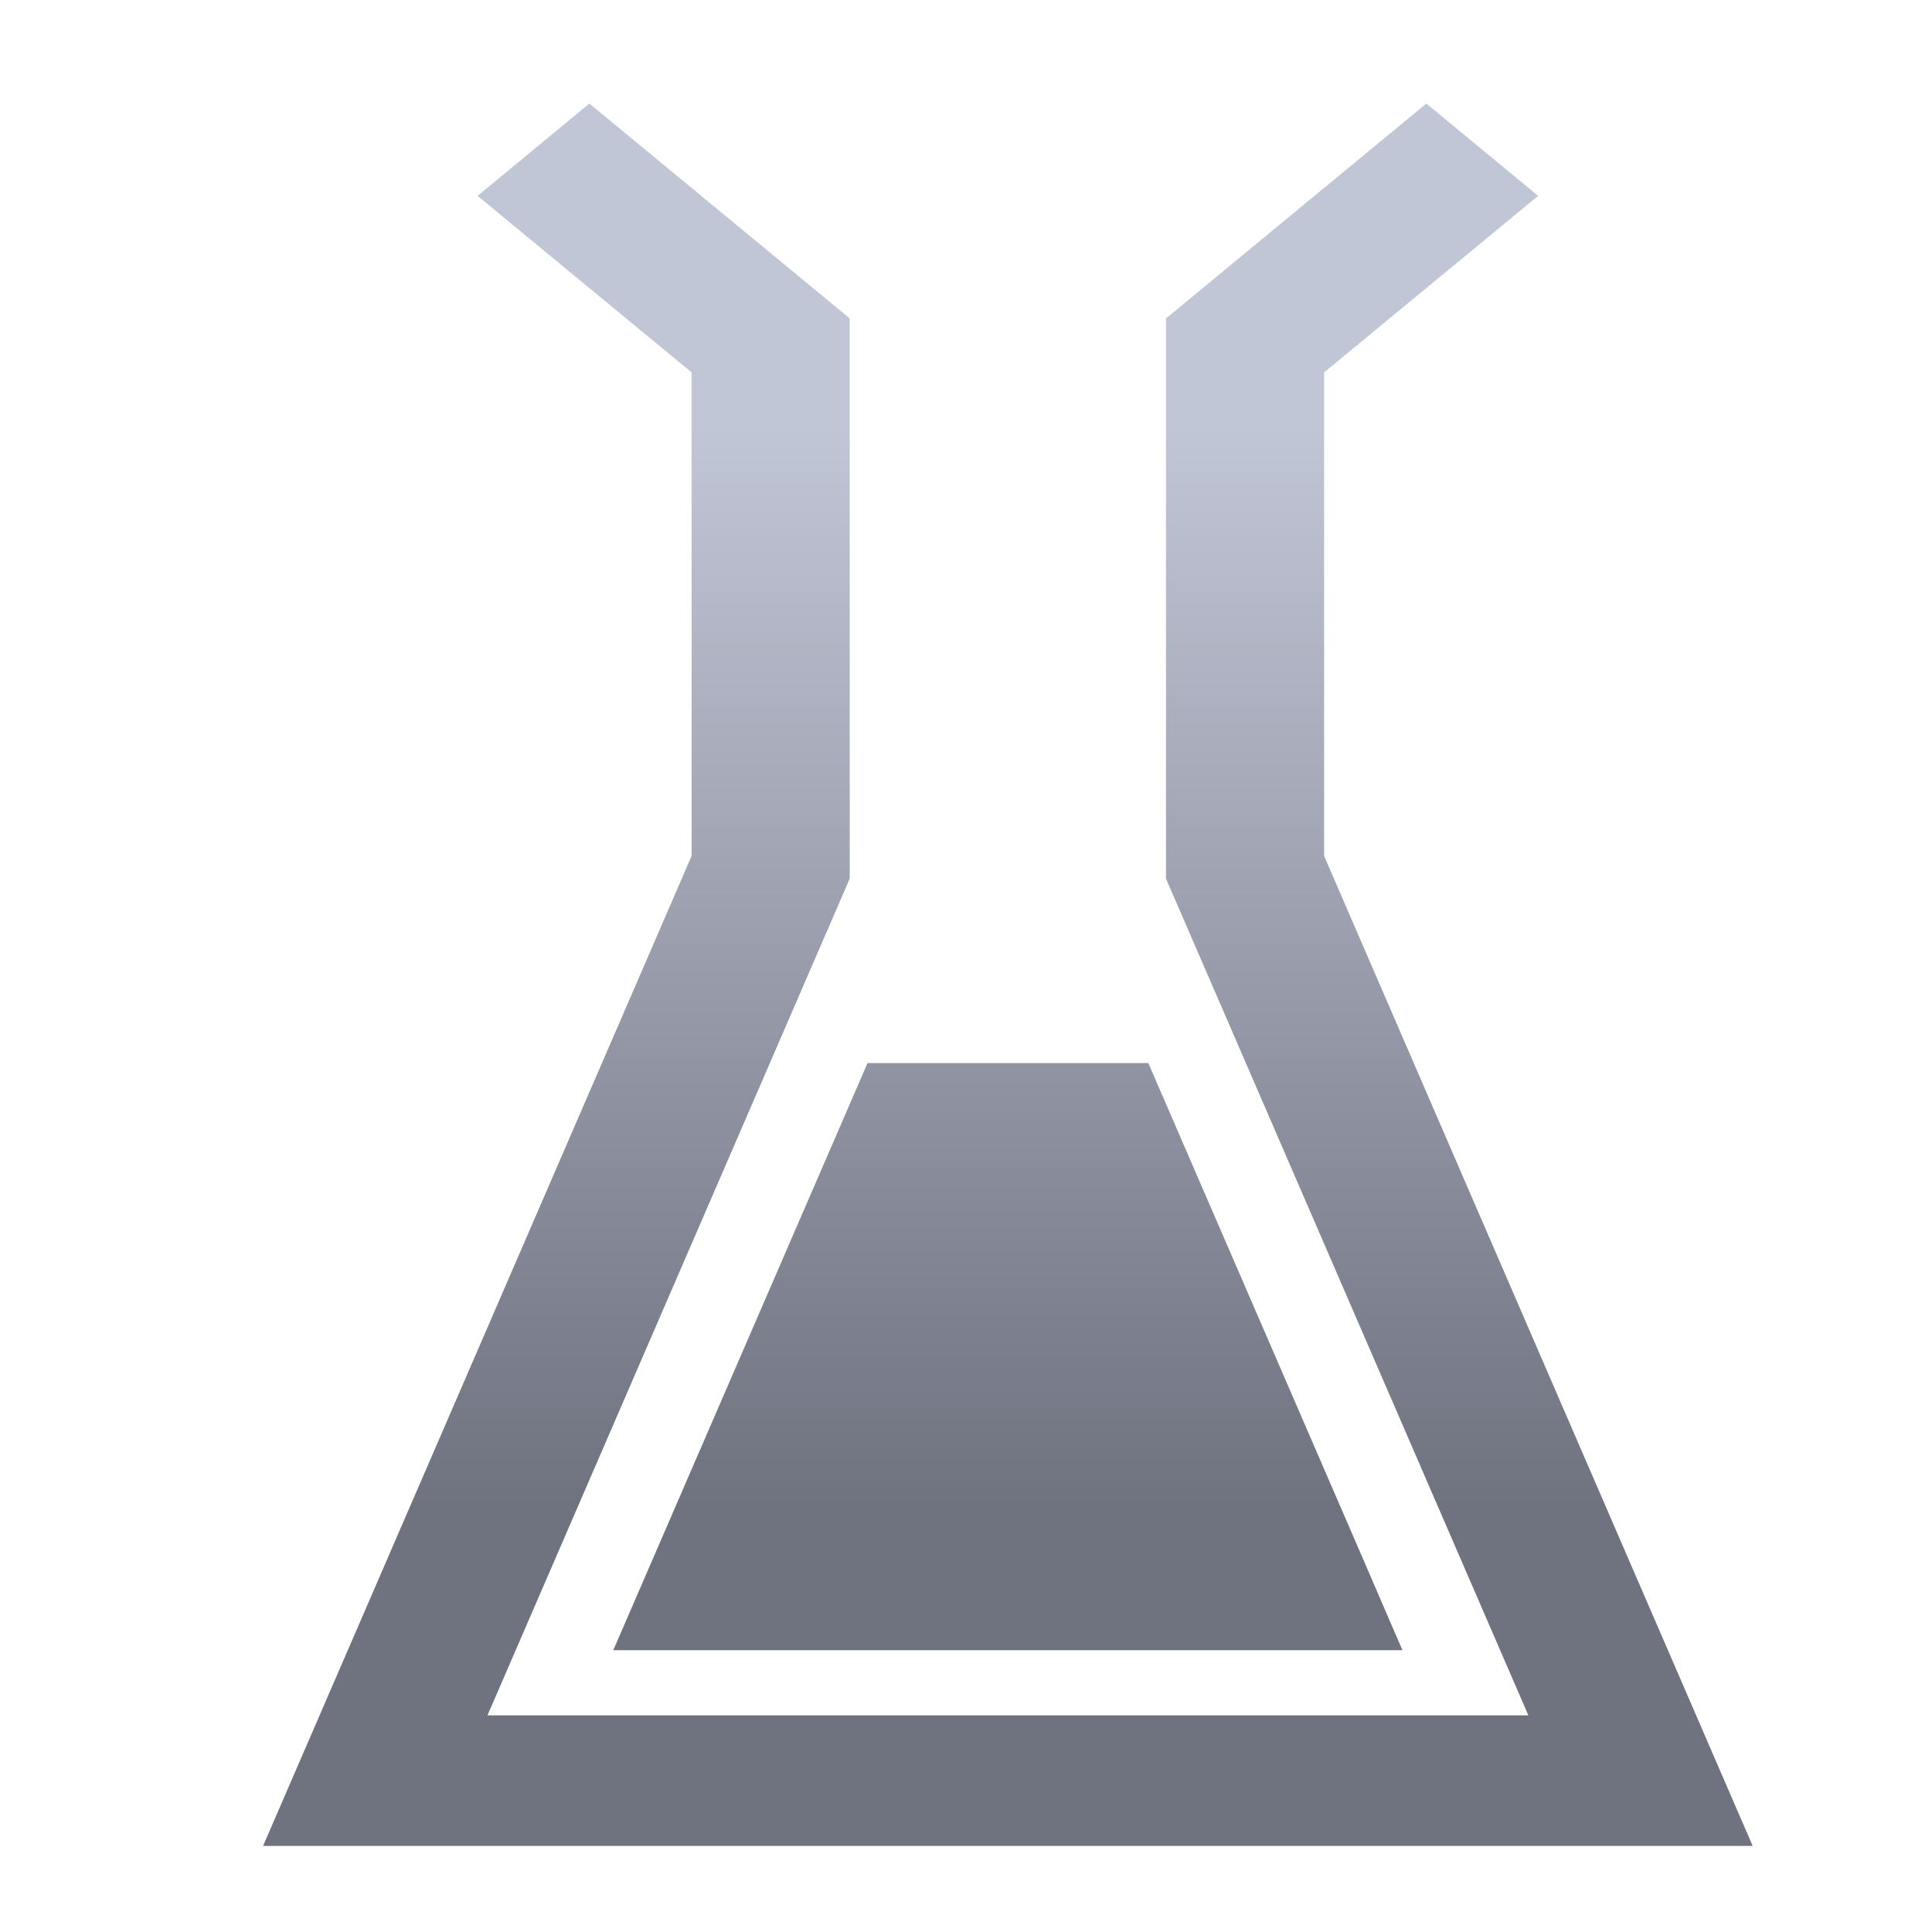 <svg xmlns="http://www.w3.org/2000/svg" xmlns:xlink="http://www.w3.org/1999/xlink" width="64" height="64" viewBox="0 0 64 64" version="1.1"><defs><linearGradient id="linear0" gradientUnits="userSpaceOnUse" x1="0" y1="0" x2="0" y2="1" gradientTransform="matrix(56,0,0,35.898,4,14.051)"><stop offset="0" style="stop-color:#c1c6d6;stop-opacity:1;"/><stop offset="1" style="stop-color:#6f7380;stop-opacity:1;"/></linearGradient></defs><g id="surface1"><path style=" stroke:none;fill-rule:nonzero;fill:url(#linear0);" d="M 19.523 3.43 L 15.82 6.488 L 22.91 12.336 L 22.91 28.355 L 8.715 61.148 L 58.059 61.148 L 43.863 28.355 L 43.863 12.336 L 50.953 6.488 L 47.25 3.43 L 38.625 10.547 L 38.625 29.105 L 50.629 56.824 L 16.148 56.824 L 28.148 29.105 L 28.148 10.547 Z M 28.738 35.215 L 20.316 54.664 L 46.457 54.664 L 45.211 51.777 L 38.039 35.215 Z M 28.738 35.215 "/></g></svg>
